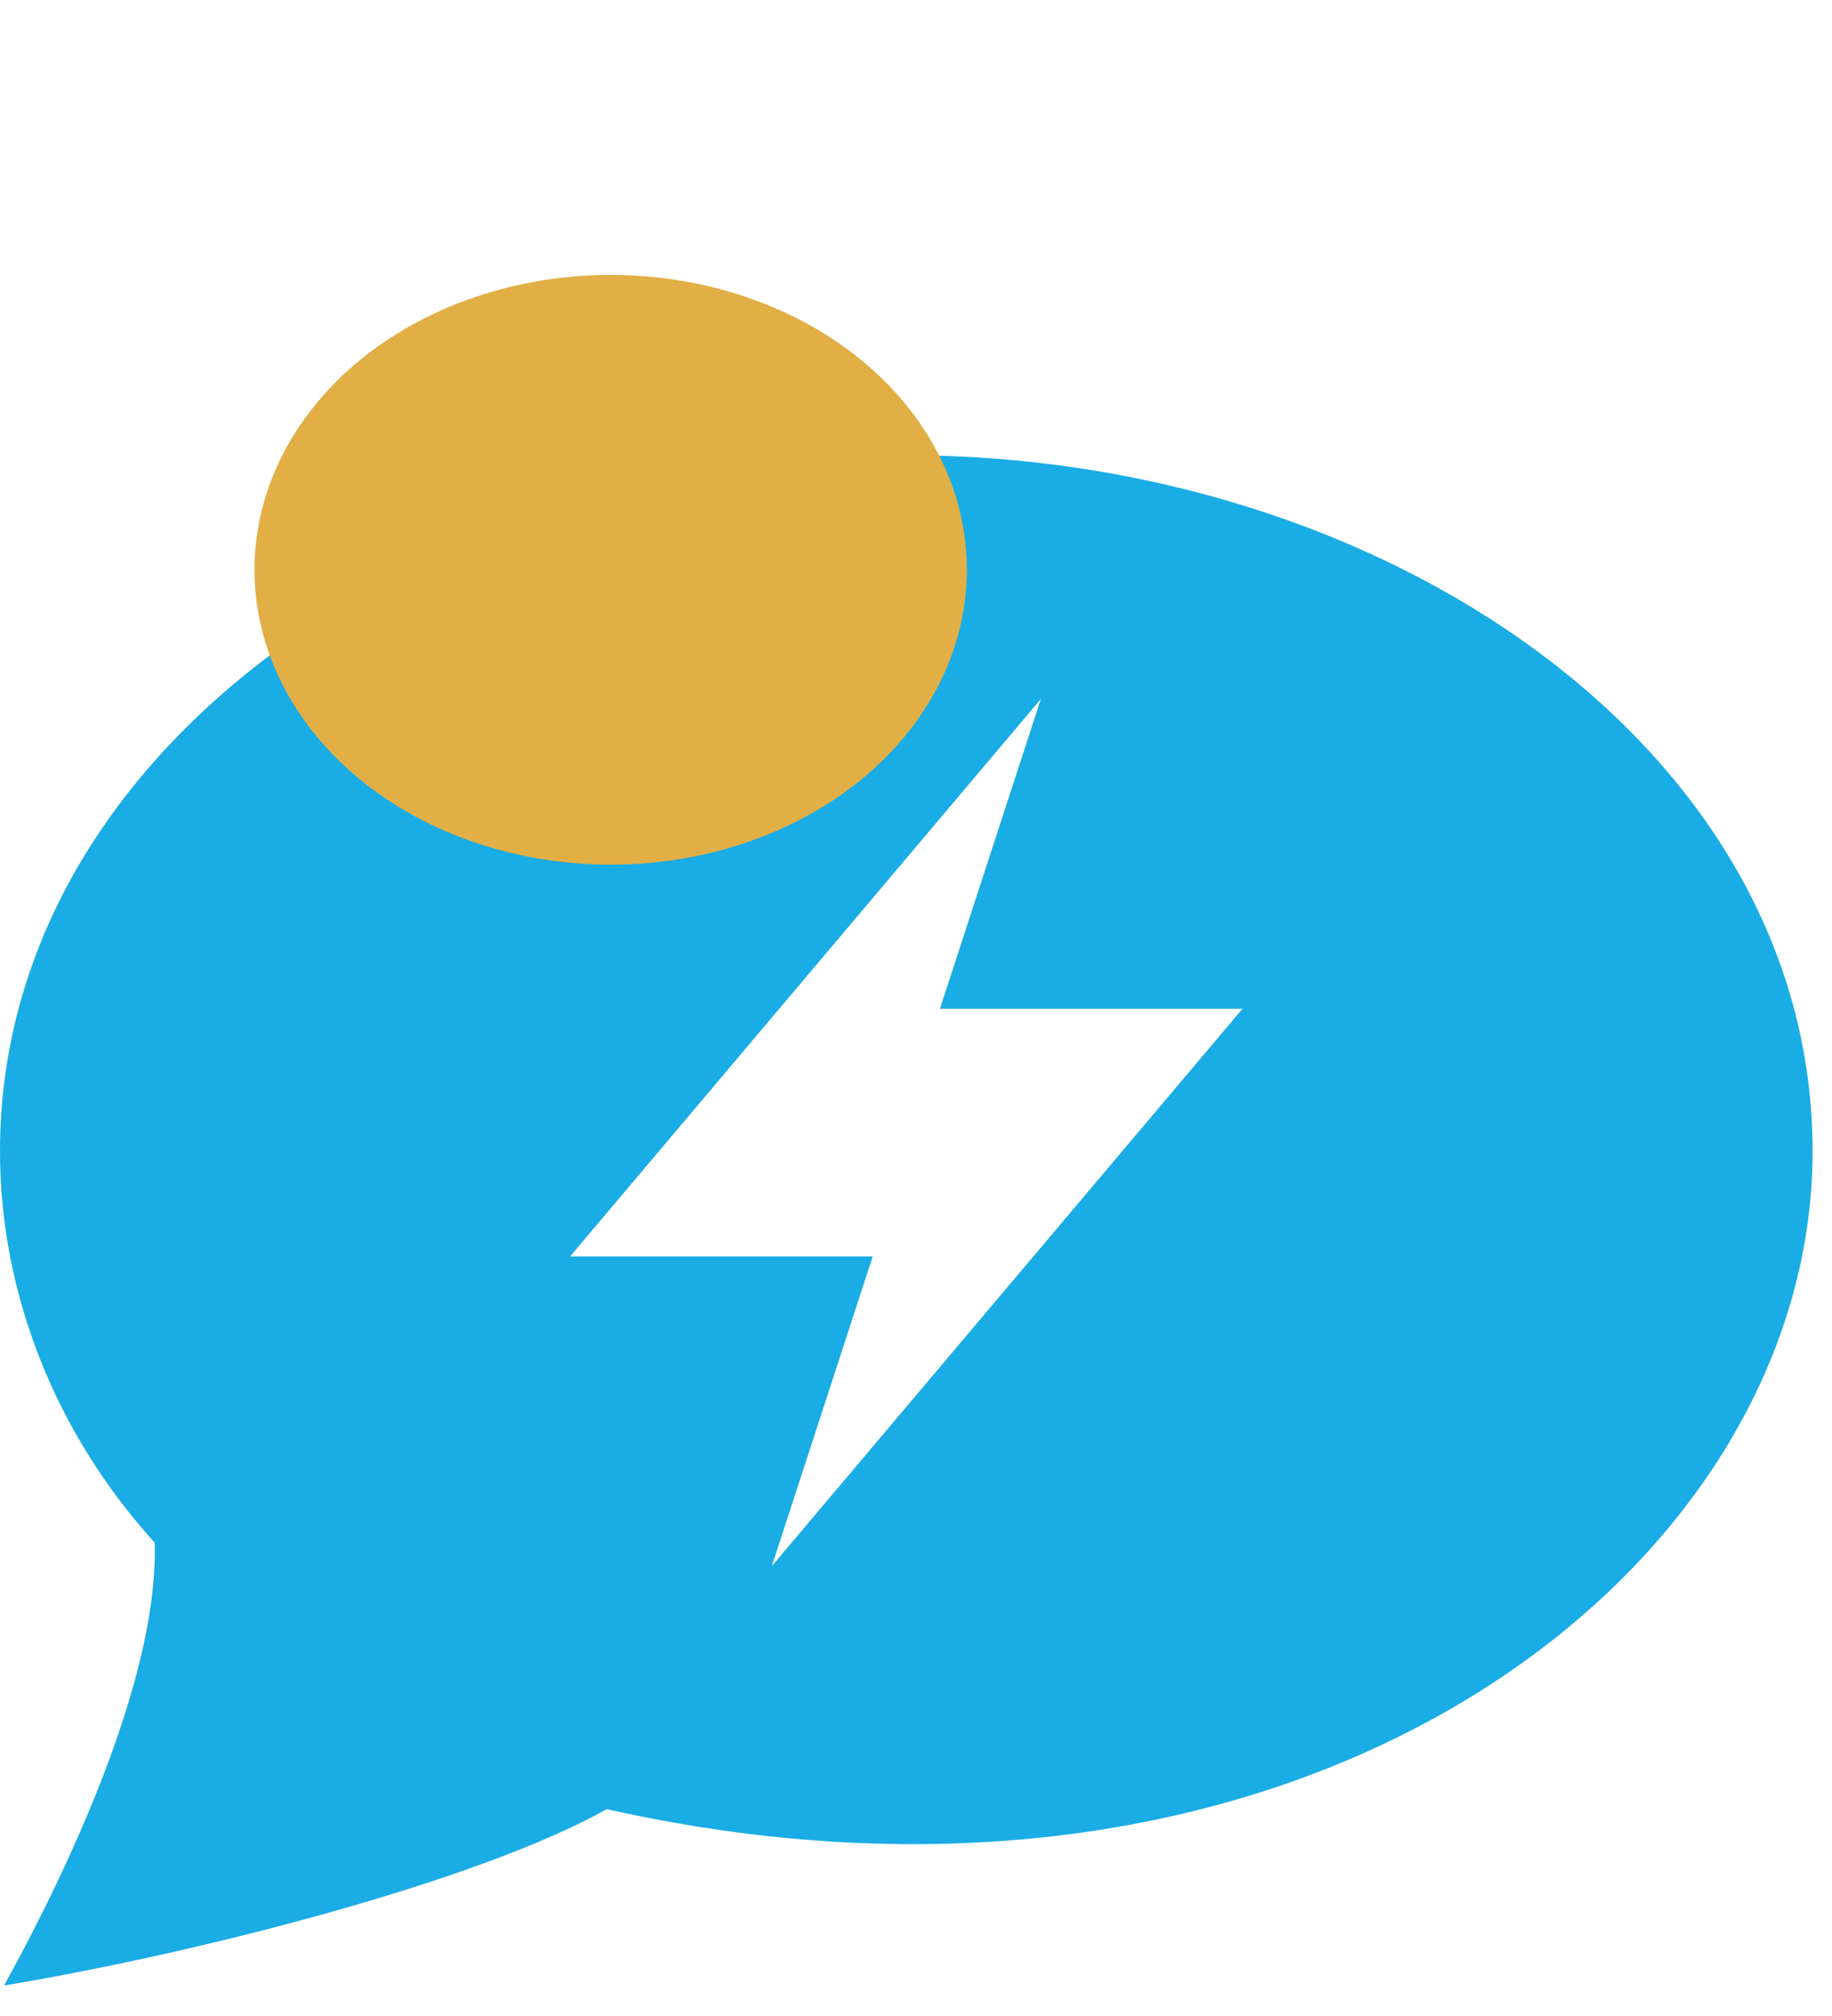 <?xml version="1.0" encoding="UTF-8"?>
<svg width="30px" height="33px" viewBox="0 0 30 33" version="1.1" xmlns="http://www.w3.org/2000/svg" xmlns:xlink="http://www.w3.org/1999/xlink">
    <!-- Generator: Sketch 46.2 (44496) - http://www.bohemiancoding.com/sketch -->
    <title>Group 10</title>
    <desc>Created with Sketch.</desc>
    <defs>
        <filter x="-75.0%" y="-69.3%" width="253.1%" height="288.9%" filterUnits="objectBoundingBox" id="filter-1">
            <feOffset dx="0" dy="2" in="SourceAlpha" result="shadowOffsetOuter1"></feOffset>
            <feGaussianBlur stdDeviation="2" in="shadowOffsetOuter1" result="shadowBlurOuter1"></feGaussianBlur>
            <feColorMatrix values="0 0 0 0 0   0 0 0 0 0   0 0 0 0 0  0 0 0 0.5 0" type="matrix" in="shadowBlurOuter1" result="shadowMatrixOuter1"></feColorMatrix>
            <feMerge>
                <feMergeNode in="shadowMatrixOuter1"></feMergeNode>
                <feMergeNode in="SourceGraphic"></feMergeNode>
            </feMerge>
        </filter>
    </defs>
    <g id="messaging-corlink" stroke="none" stroke-width="1" fill="none" fill-rule="evenodd">
        <g id="ppe_management" transform="translate(-565, -228)">
            <g id="Group-10" transform="translate(565, 231)">
                <g id="Group-8" transform="translate(0, 4.038)" fill="#1AACE5">
                    <path d="M12.639,18.598 L14.291,13.529 L9.335,13.529 L17.044,4.405 L15.392,9.474 L20.347,9.474 L12.639,18.598 Z M14.841,0.414 C7.002,0.414 0,5.226 0,11.808 C0,14.142 0.914,16.433 2.532,18.212 C2.6,20.296 1.267,23.286 0.067,25.463 C3.284,24.928 7.859,23.746 9.934,22.576 C21.357,25.134 29.682,18.699 29.682,11.808 C29.682,5.19 22.631,0.414 14.841,0.414 L14.841,0.414 Z" id="Fill-1"></path>
                </g>
                <g id="Group-9" filter="url(#filter-1)" transform="translate(4.667, 0)" stroke="#E1AF45" fill="#E1AF45">
                    <ellipse id="Oval" cx="5.333" cy="4.327" rx="5.333" ry="4.327"></ellipse>
                </g>
            </g>
        </g>
    </g>
</svg>